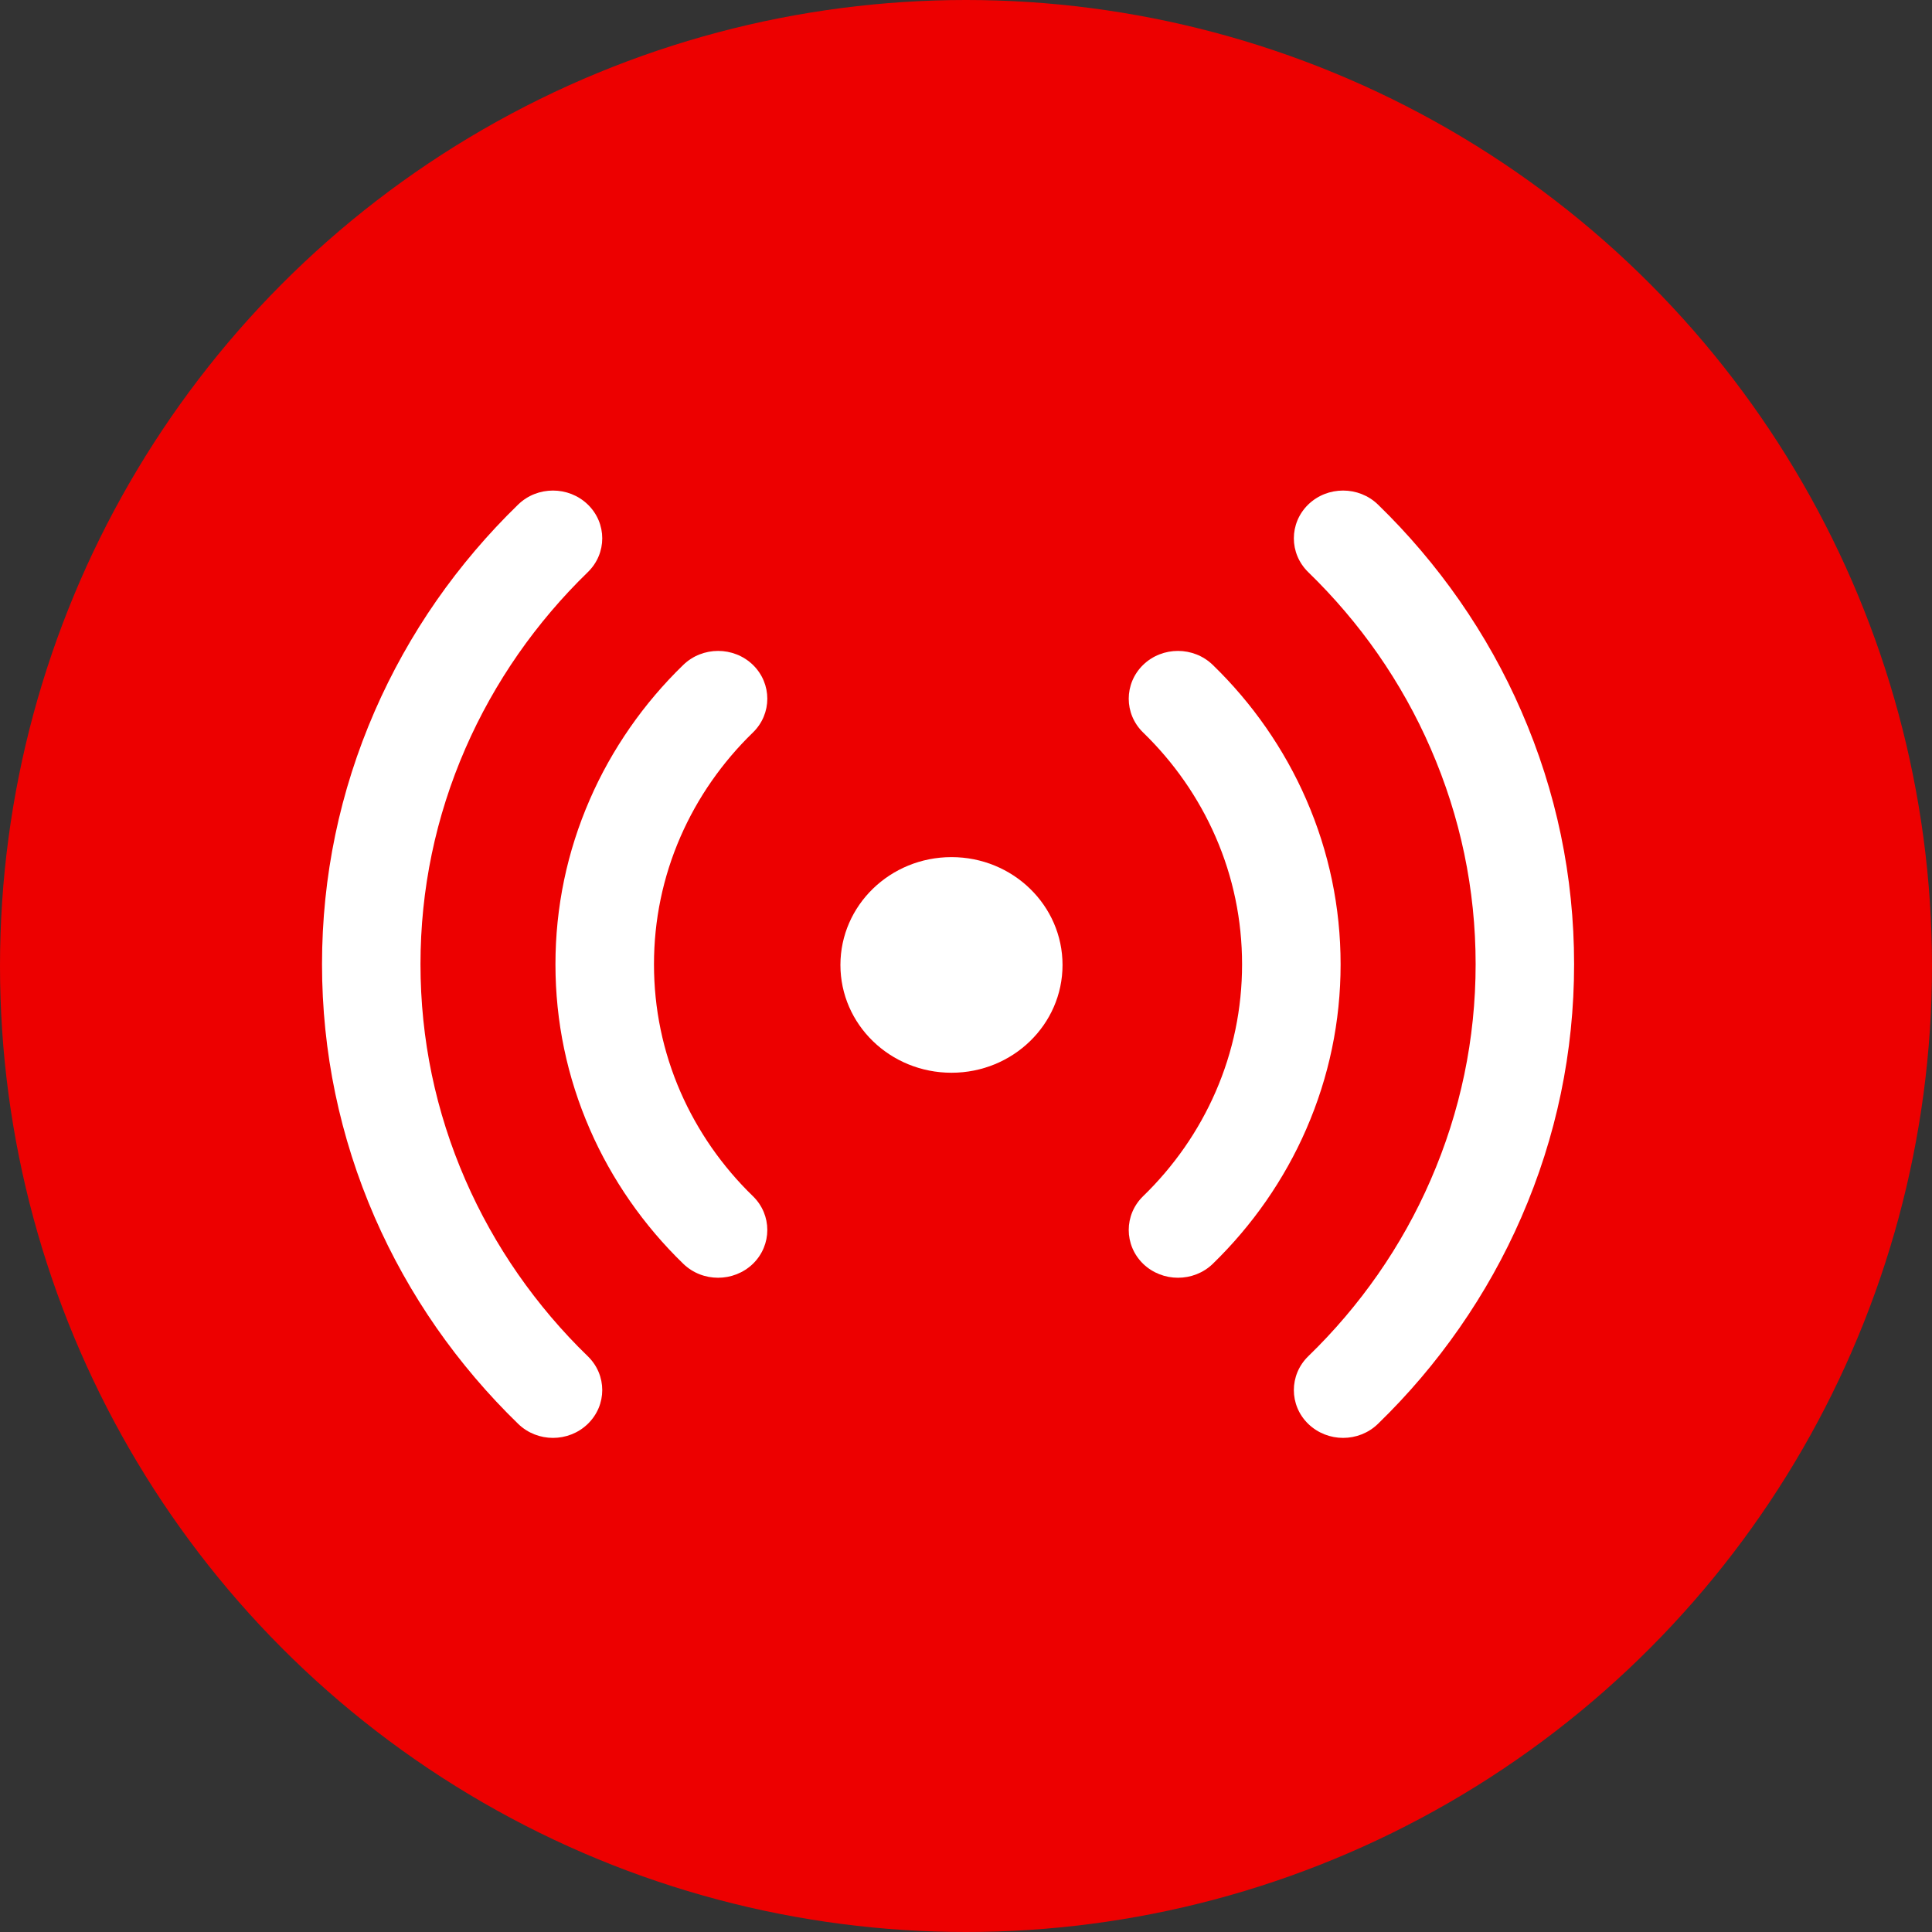 <svg width="28" height="28" viewBox="0 0 28 28" fill="none" xmlns="http://www.w3.org/2000/svg">
<rect x="0" y="0" width="28" height="28" fill="#333333" stroke="none"/>
<circle cx="14" cy="14" r="14" fill="#ED0000"/>
<g clip-path="url(#clip0_1633_37062)">
<path fill-rule="evenodd" clip-rule="evenodd" d="M19.465 20.839C19.283 20.839 19.1 20.771 18.96 20.636C18.682 20.366 18.682 19.927 18.96 19.656C19.334 19.294 19.674 18.894 19.97 18.469C20.269 18.04 20.526 17.58 20.733 17.103C21.166 16.11 21.386 15.057 21.386 13.974C21.386 12.891 21.166 11.838 20.733 10.845C20.526 10.368 20.269 9.909 19.97 9.479C19.674 9.054 19.334 8.655 18.96 8.292C18.682 8.021 18.682 7.583 18.96 7.312C19.239 7.042 19.691 7.042 19.97 7.312C20.408 7.737 20.806 8.206 21.152 8.703C21.503 9.207 21.805 9.746 22.048 10.306C22.556 11.47 22.813 12.704 22.813 13.974C22.813 15.244 22.556 16.478 22.048 17.643C21.805 18.202 21.503 18.741 21.152 19.245C20.806 19.743 20.408 20.211 19.97 20.636C19.831 20.771 19.648 20.839 19.465 20.839Z" fill="white"/>
<path fill-rule="evenodd" clip-rule="evenodd" d="M17.072 18.518C16.89 18.518 16.707 18.451 16.567 18.316C16.289 18.045 16.289 17.606 16.567 17.336C16.789 17.121 16.99 16.884 17.165 16.633C17.342 16.379 17.494 16.107 17.617 15.825C17.872 15.24 18.001 14.617 18.001 13.976C18.001 13.335 17.872 12.712 17.617 12.127C17.494 11.845 17.342 11.573 17.165 11.319C16.99 11.068 16.789 10.831 16.567 10.616C16.289 10.346 16.289 9.907 16.567 9.636C16.846 9.366 17.298 9.366 17.577 9.637C17.863 9.914 18.122 10.219 18.348 10.544C18.576 10.872 18.773 11.223 18.931 11.587C19.261 12.344 19.429 13.148 19.429 13.976C19.429 14.804 19.261 15.608 18.931 16.365C18.773 16.729 18.576 17.08 18.348 17.408C18.122 17.733 17.863 18.038 17.577 18.316C17.438 18.451 17.255 18.518 17.072 18.518Z" fill="white"/>
<path fill-rule="evenodd" clip-rule="evenodd" d="M8.014 20.839C7.832 20.839 7.649 20.771 7.51 20.636C7.072 20.211 6.674 19.743 6.327 19.245C5.976 18.741 5.675 18.202 5.431 17.643C4.924 16.478 4.667 15.244 4.667 13.974C4.667 12.704 4.924 11.47 5.431 10.306C5.675 9.746 5.976 9.207 6.327 8.703C6.674 8.205 7.072 7.737 7.51 7.312C7.788 7.042 8.24 7.042 8.519 7.312C8.798 7.583 8.798 8.021 8.519 8.292C8.145 8.655 7.806 9.054 7.51 9.479C7.211 9.909 6.954 10.368 6.746 10.845C6.313 11.838 6.094 12.891 6.094 13.974C6.094 15.057 6.313 16.11 6.746 17.103C6.954 17.58 7.211 18.04 7.51 18.469C7.806 18.894 8.145 19.294 8.519 19.656C8.798 19.927 8.798 20.365 8.519 20.636C8.38 20.771 8.197 20.839 8.014 20.839Z" fill="white"/>
<path fill-rule="evenodd" clip-rule="evenodd" d="M10.407 18.518C10.224 18.518 10.042 18.451 9.902 18.315C9.616 18.038 9.357 17.733 9.131 17.408C8.903 17.08 8.706 16.729 8.548 16.365C8.218 15.608 8.05 14.804 8.05 13.976C8.05 13.148 8.218 12.344 8.548 11.587C8.706 11.223 8.903 10.872 9.131 10.544C9.357 10.219 9.616 9.914 9.902 9.637C10.181 9.366 10.633 9.366 10.912 9.636C11.19 9.907 11.19 10.346 10.912 10.616C10.69 10.831 10.489 11.068 10.314 11.319C10.137 11.573 9.985 11.845 9.862 12.127C9.607 12.712 9.478 13.335 9.478 13.976C9.478 14.617 9.607 15.24 9.862 15.825C9.985 16.107 10.137 16.378 10.314 16.633C10.489 16.884 10.69 17.121 10.912 17.336C11.19 17.606 11.19 18.045 10.912 18.316C10.772 18.451 10.589 18.518 10.407 18.518Z" fill="white"/>
<path d="M13.79 15.547C14.679 15.547 15.399 14.848 15.399 13.985C15.399 13.122 14.679 12.422 13.79 12.422C12.9 12.422 12.18 13.122 12.18 13.985C12.18 14.848 12.9 15.547 13.79 15.547Z" fill="white"/>
</g>
<defs>
<clipPath id="clip0_1633_37062">
<rect width="18.667" height="14" fill="white" transform="translate(4.667 7)"/>
</clipPath>
</defs>
</svg>